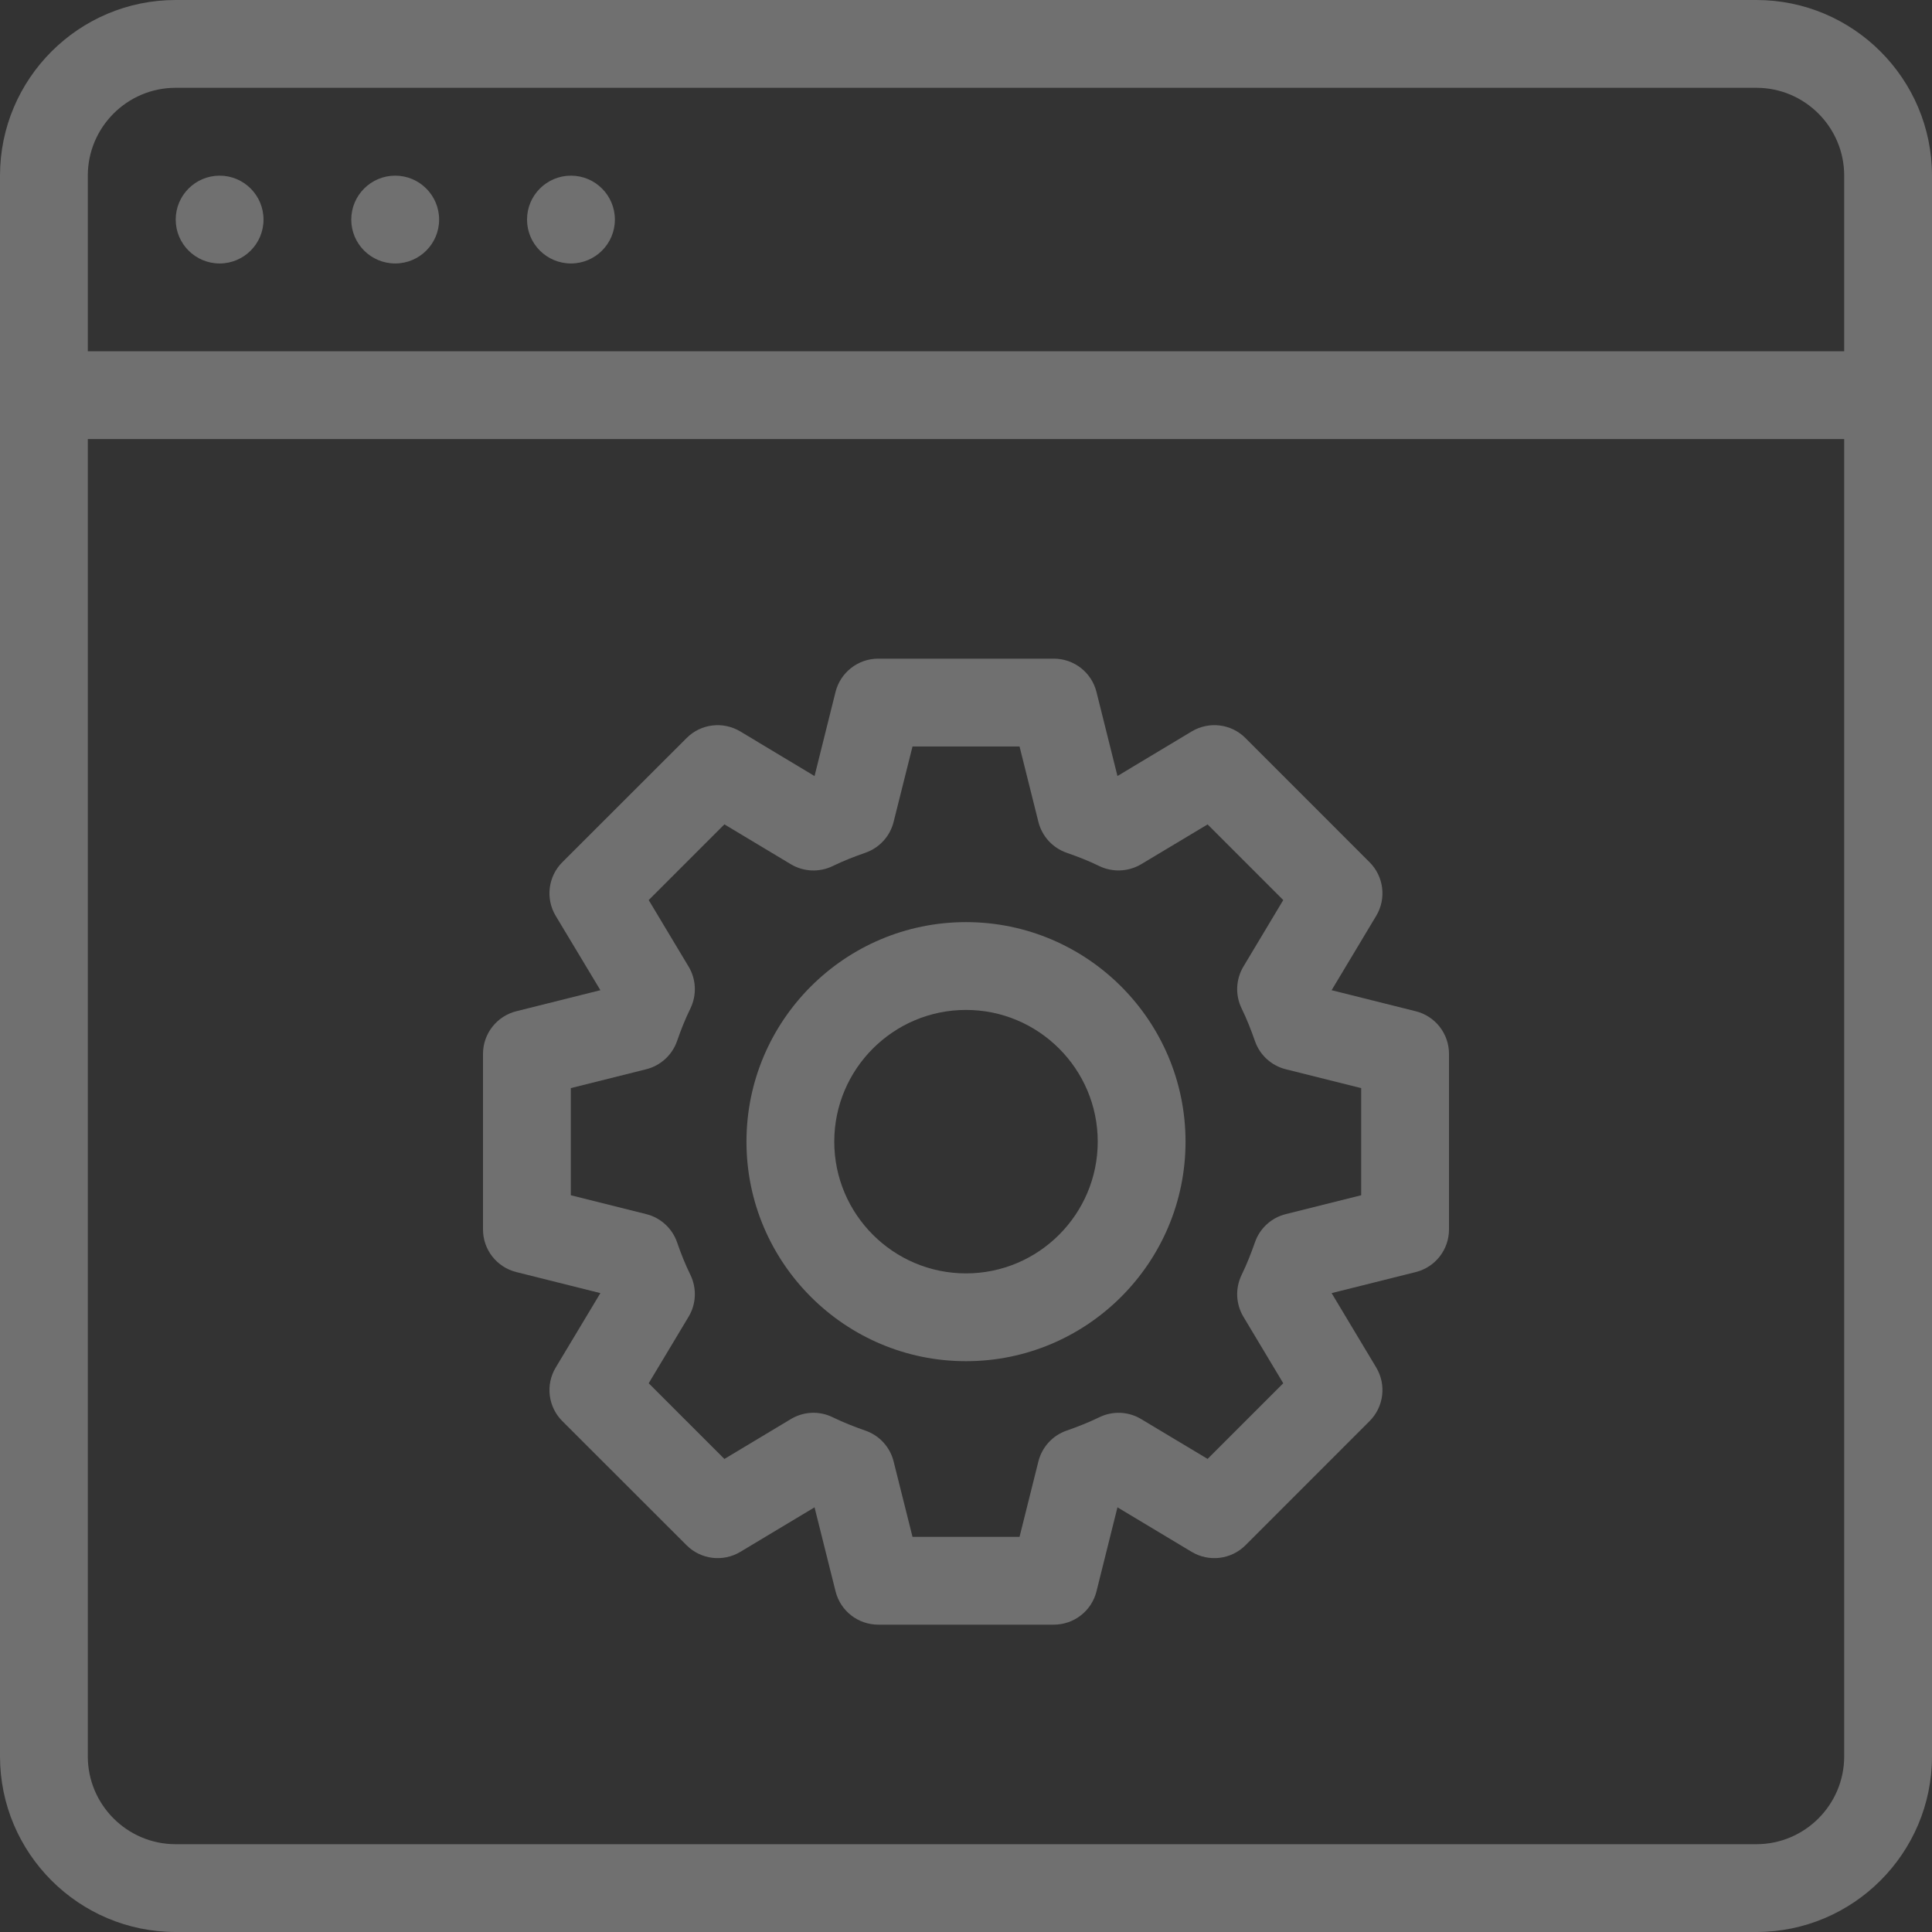 <svg width="38" height="38" viewBox="0 0 38 38" fill="none" xmlns="http://www.w3.org/2000/svg">
<rect x="0" y="0" width="38" height="38" fill="#333333" stroke="none"/>
<g opacity="0.3" clip-path="url(#clip0)">
<path d="M4.32 5.182C4.797 5.182 5.183 4.796 5.183 4.319C5.183 3.842 4.797 3.455 4.32 3.455C3.843 3.455 3.456 3.842 3.456 4.319C3.456 4.796 3.843 5.182 4.32 5.182Z" fill="white"/>
<path d="M7.773 5.182C8.25 5.182 8.637 4.796 8.637 4.319C8.637 3.842 8.25 3.455 7.773 3.455C7.296 3.455 6.909 3.842 6.909 4.319C6.909 4.796 7.296 5.182 7.773 5.182Z" fill="white"/>
<path d="M11.23 5.182C11.707 5.182 12.094 4.796 12.094 4.319C12.094 3.842 11.707 3.455 11.23 3.455C10.753 3.455 10.366 3.842 10.366 4.319C10.366 4.796 10.753 5.182 11.23 5.182Z" fill="white"/>
<path d="M34.545 0H3.455C1.55 0 0 1.549 0 3.455V34.545C0 36.451 1.55 38 3.455 38H34.545C36.45 38 38 36.451 38 34.545V3.455C38 1.549 36.45 0 34.545 0ZM36.273 34.545C36.273 35.498 35.498 36.273 34.545 36.273H3.455C2.502 36.273 1.727 35.498 1.727 34.545V8.636H36.273V34.545ZM36.273 6.909H1.727V3.455C1.727 2.502 2.502 1.727 3.454 1.727H34.545C35.498 1.727 36.273 2.502 36.273 3.455V6.909H36.273Z" fill="white"/>
<path d="M10.155 25.02L11.809 25.434L10.931 26.896C10.726 27.236 10.78 27.672 11.06 27.951L13.505 30.394C13.786 30.675 14.222 30.726 14.56 30.524L16.021 29.647L16.435 31.302C16.531 31.685 16.877 31.955 17.273 31.955H20.727C21.124 31.955 21.47 31.685 21.566 31.302L21.979 29.647L23.44 30.524C23.779 30.726 24.214 30.675 24.496 30.394L26.938 27.951C27.218 27.672 27.272 27.236 27.068 26.896L26.191 25.434L27.846 25.02C28.23 24.924 28.5 24.579 28.5 24.182V20.728C28.5 20.331 28.23 19.986 27.846 19.89L26.191 19.476L27.068 18.014C27.272 17.674 27.218 17.239 26.938 16.959L24.496 14.516C24.214 14.233 23.779 14.184 23.44 14.386L21.979 15.263L21.566 13.609C21.47 13.225 21.124 12.955 20.727 12.955H17.273C16.876 12.955 16.531 13.225 16.434 13.609L16.021 15.264L14.56 14.386C14.221 14.184 13.786 14.234 13.505 14.516L11.06 16.959C10.78 17.239 10.726 17.674 10.93 18.014L11.809 19.476L10.154 19.89C9.77 19.987 9.5 20.332 9.5 20.728V24.183C9.5 24.579 9.77 24.924 10.155 25.02ZM11.227 21.402L12.71 21.031C12.993 20.96 13.221 20.751 13.317 20.476C13.393 20.256 13.478 20.041 13.581 19.832C13.707 19.569 13.694 19.26 13.543 19.01L12.759 17.703L14.248 16.214L15.554 16.998C15.805 17.148 16.114 17.162 16.377 17.035C16.586 16.933 16.802 16.848 17.023 16.772C17.298 16.675 17.506 16.448 17.576 16.166L17.948 14.682H20.053L20.424 16.166C20.495 16.448 20.702 16.675 20.977 16.772C21.198 16.848 21.414 16.933 21.623 17.035C21.884 17.161 22.195 17.147 22.446 16.998L23.752 16.215L25.24 17.703L24.457 19.01C24.307 19.26 24.293 19.569 24.42 19.832C24.523 20.042 24.607 20.259 24.685 20.481C24.781 20.754 25.009 20.961 25.29 21.031L26.773 21.402V23.509L25.29 23.88C25.009 23.95 24.781 24.156 24.685 24.43C24.607 24.651 24.523 24.868 24.42 25.078C24.293 25.341 24.307 25.65 24.457 25.9L25.24 27.207L23.752 28.695L22.446 27.912C22.197 27.761 21.886 27.747 21.623 27.875C21.414 27.977 21.198 28.062 20.977 28.139C20.702 28.235 20.495 28.462 20.424 28.744L20.053 30.228H17.948L17.576 28.744C17.506 28.462 17.298 28.235 17.023 28.139C16.802 28.062 16.586 27.977 16.377 27.875C16.112 27.746 15.805 27.761 15.554 27.912L14.248 28.696L12.759 27.207L13.543 25.9C13.694 25.65 13.707 25.341 13.581 25.078C13.478 24.87 13.393 24.655 13.317 24.434C13.221 24.159 12.993 23.95 12.71 23.88L11.227 23.509V21.402Z" fill="white"/>
<path d="M19 26.773C21.382 26.773 23.318 24.836 23.318 22.455C23.318 20.074 21.381 18.137 19 18.137C16.618 18.137 14.682 20.074 14.682 22.455C14.682 24.835 16.618 26.773 19 26.773ZM19 19.864C20.428 19.864 21.591 21.026 21.591 22.455C21.591 23.883 20.428 25.046 19 25.046C17.571 25.046 16.409 23.883 16.409 22.455C16.409 21.026 17.571 19.864 19 19.864Z" fill="white"/>
</g>
<defs>
<clipPath id="clip0">
<rect width="38" height="38" fill="white"/>
</clipPath>
</defs>
</svg>

